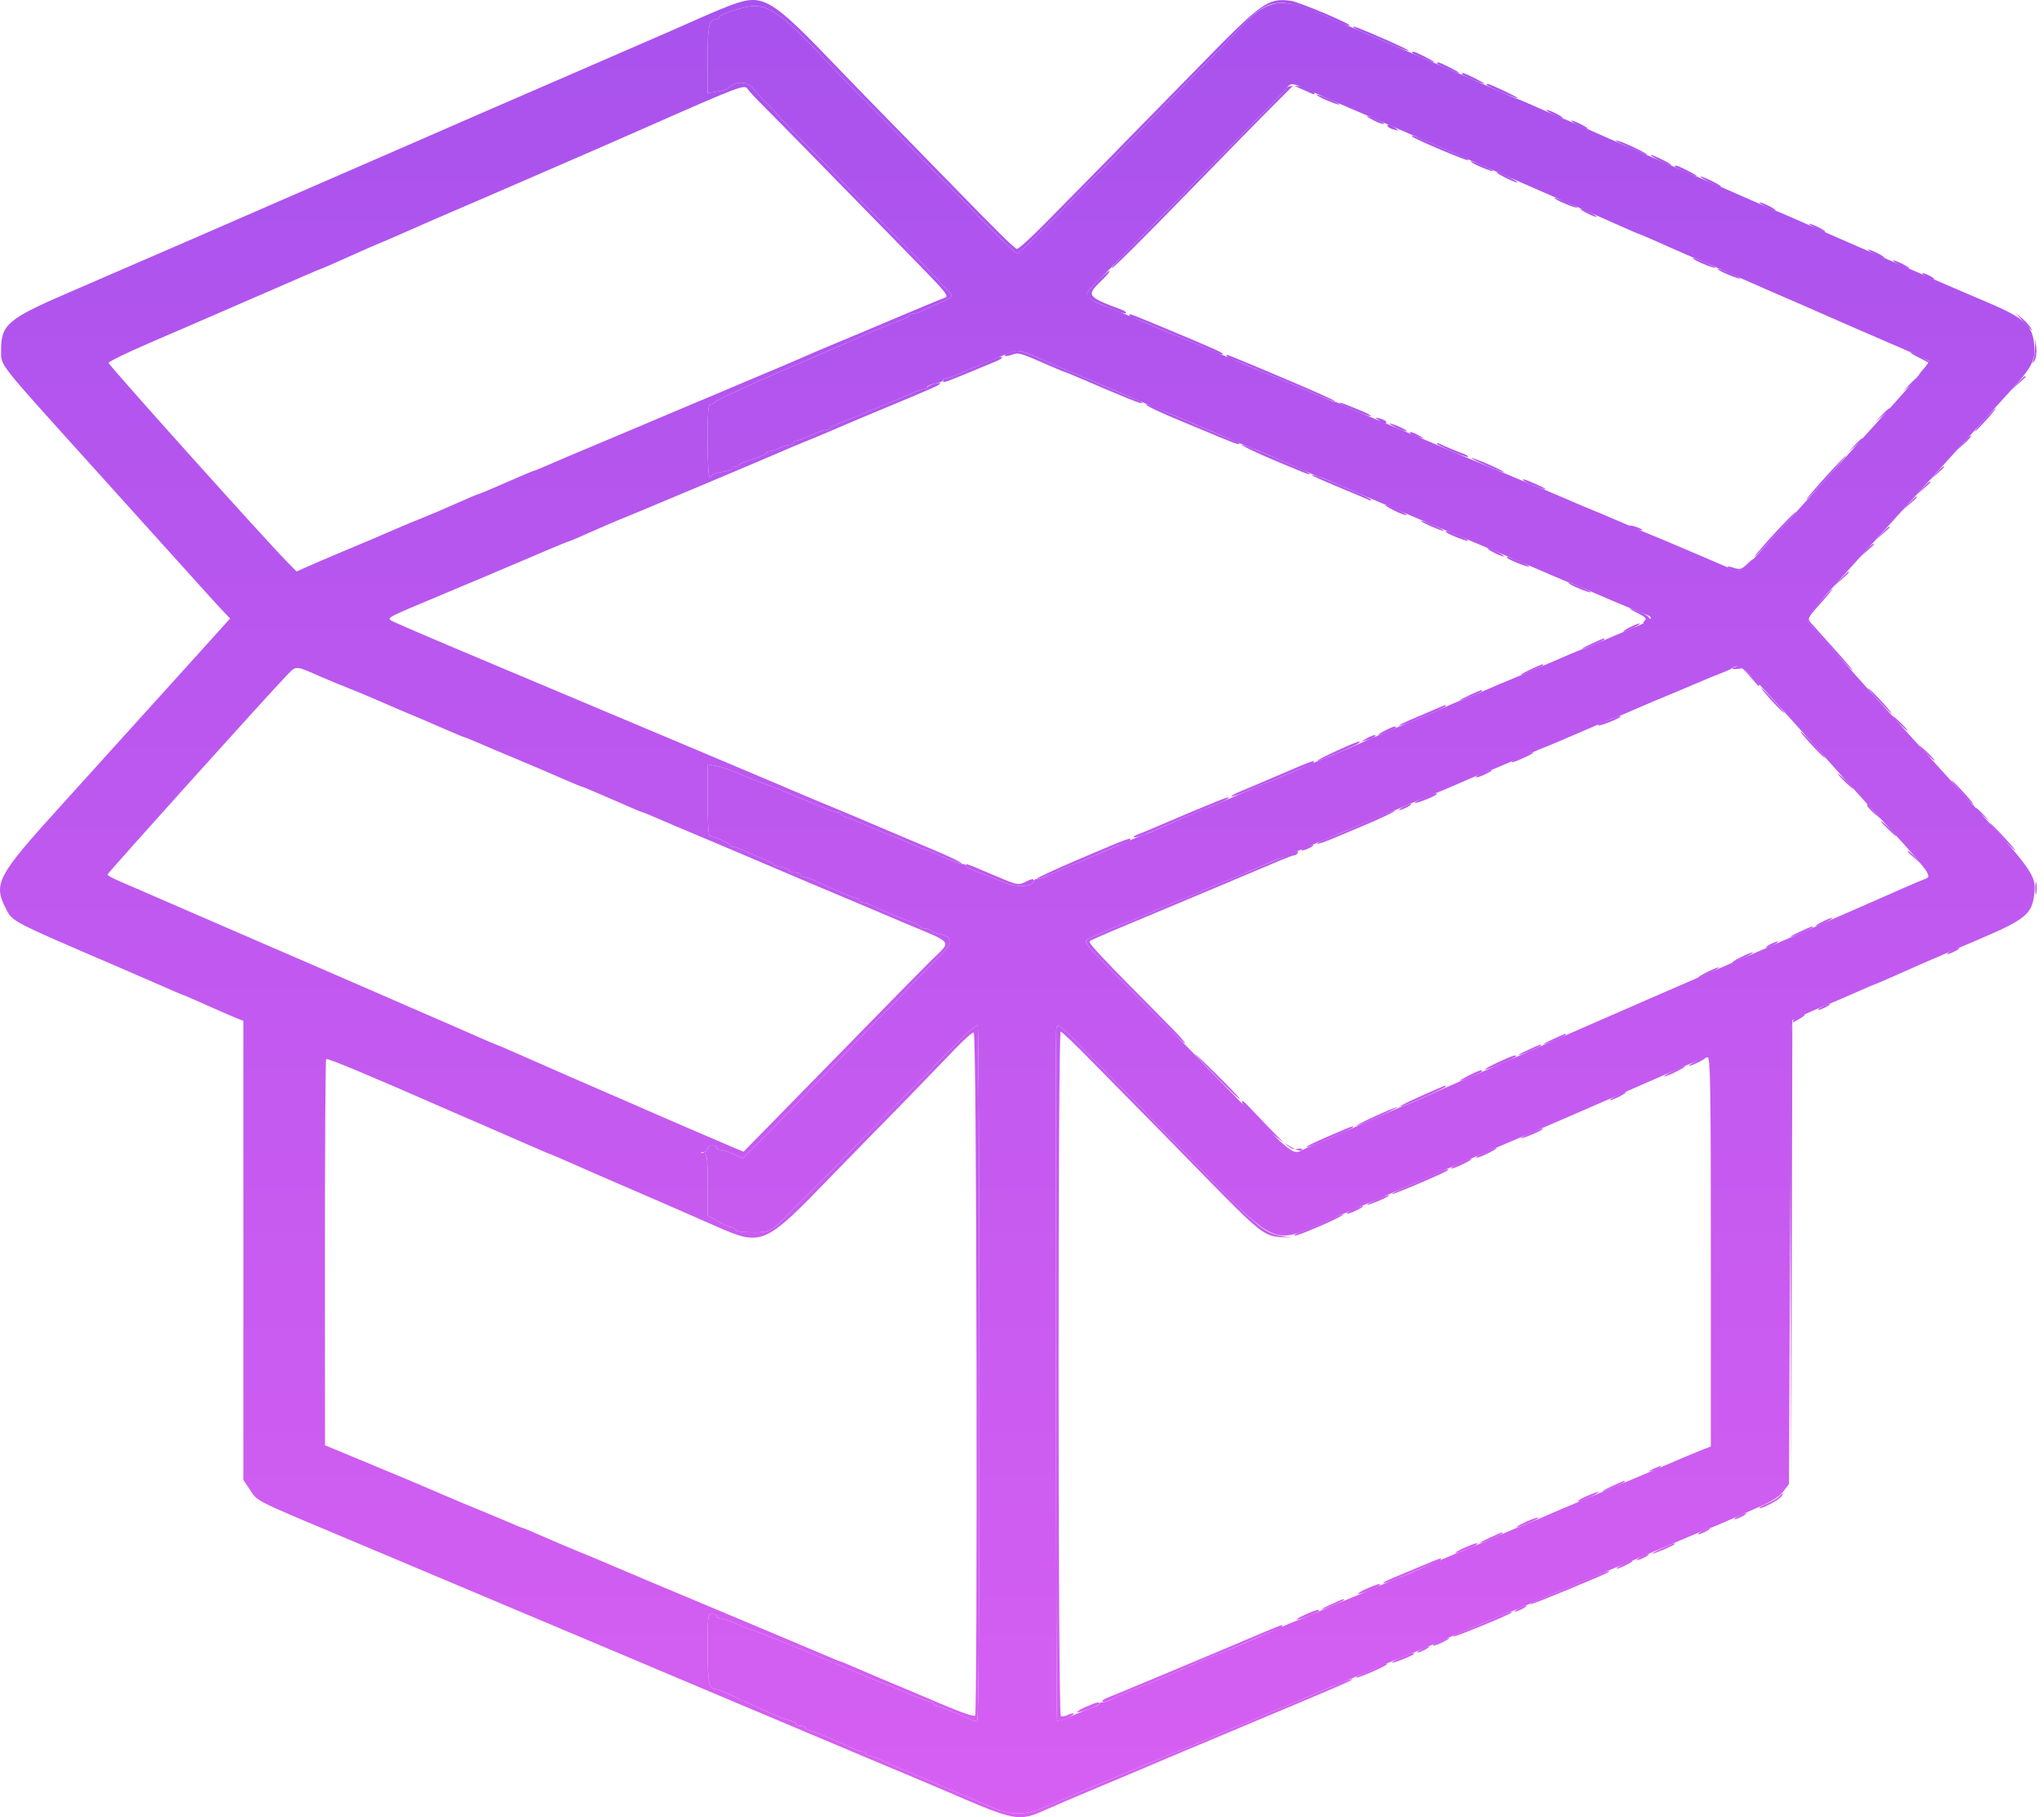 <svg width="54" height="48" viewBox="0 0 54 48" fill="none" xmlns="http://www.w3.org/2000/svg">
<path fill-rule="evenodd" clip-rule="evenodd" d="M33.651 0.104C33.353 0.181 33.135 0.339 32.724 0.775C32.493 1.019 32.076 1.45 31.797 1.733C31.517 2.016 30.857 2.692 30.331 3.236C29.804 3.779 29.238 4.357 29.072 4.519C28.906 4.682 28.666 4.926 28.538 5.062C27.976 5.66 26.924 6.7 26.879 6.7C26.83 6.7 26.197 6.085 25.694 5.55C25.546 5.392 25.263 5.104 25.066 4.91C24.868 4.716 24.575 4.42 24.413 4.252C24.081 3.907 23.042 2.849 22.476 2.281C22.269 2.073 21.973 1.767 21.818 1.6C20.588 0.279 20.241 0.054 19.659 0.198C19.274 0.293 18.994 0.407 18.994 0.469C18.993 0.493 18.964 0.512 18.929 0.512C18.729 0.512 18.694 0.67 18.694 1.565V2.457L18.946 2.418C19.085 2.397 19.213 2.362 19.231 2.34C19.397 2.131 19.76 2.133 19.907 2.345C19.955 2.414 20.113 2.586 20.258 2.726C20.404 2.866 20.564 3.039 20.616 3.109C20.667 3.179 20.976 3.501 21.302 3.825C21.628 4.15 22.043 4.573 22.224 4.767C22.405 4.961 22.701 5.268 22.882 5.45C23.908 6.481 24.561 7.149 24.713 7.324C24.808 7.433 24.947 7.581 25.021 7.653C25.204 7.831 25.197 7.845 24.84 7.996C24.668 8.069 24.456 8.165 24.368 8.209C24.281 8.253 24.167 8.289 24.114 8.289C24.062 8.289 24.019 8.309 24.019 8.334C24.019 8.359 23.918 8.414 23.794 8.457C23.557 8.538 23.029 8.76 22.433 9.028C22.236 9.117 21.616 9.386 21.057 9.625C20.498 9.865 19.919 10.119 19.771 10.189C19.623 10.26 19.367 10.379 19.202 10.453C19.038 10.527 18.894 10.607 18.883 10.631C18.872 10.654 18.825 10.673 18.779 10.673C18.709 10.673 18.694 10.844 18.694 11.638C18.694 12.244 18.716 12.603 18.754 12.603C18.787 12.603 18.814 12.581 18.814 12.553C18.814 12.525 18.935 12.486 19.083 12.464C19.231 12.443 19.352 12.402 19.352 12.373C19.352 12.344 19.392 12.32 19.442 12.32C19.491 12.32 19.532 12.3 19.532 12.277C19.532 12.254 19.693 12.185 19.89 12.126C20.088 12.066 20.25 11.995 20.25 11.97C20.25 11.943 20.287 11.922 20.332 11.922C20.378 11.922 20.492 11.884 20.587 11.837C20.681 11.791 20.805 11.752 20.863 11.752C20.92 11.752 20.968 11.726 20.968 11.695C20.968 11.664 21.001 11.638 21.042 11.638C21.083 11.637 21.252 11.575 21.416 11.498C21.581 11.421 21.762 11.357 21.82 11.356C21.878 11.355 21.925 11.335 21.925 11.312C21.925 11.288 22.053 11.222 22.209 11.164C22.365 11.106 22.641 10.995 22.822 10.918C23.003 10.841 23.205 10.757 23.271 10.731C23.502 10.642 23.871 10.487 24.105 10.382C24.234 10.324 24.376 10.276 24.419 10.276C24.462 10.276 24.497 10.252 24.497 10.222C24.497 10.192 24.591 10.151 24.707 10.13C24.822 10.11 24.916 10.07 24.916 10.043C24.916 10.015 24.951 9.992 24.995 9.992C25.038 9.992 25.179 9.944 25.309 9.886C25.524 9.789 25.833 9.659 26.143 9.535C26.209 9.509 26.389 9.435 26.543 9.371C26.922 9.213 26.894 9.208 27.758 9.595C27.89 9.654 28.125 9.754 28.282 9.819C28.596 9.948 28.938 10.093 29.523 10.345C29.737 10.437 29.999 10.549 30.106 10.593C30.213 10.637 30.388 10.709 30.495 10.754C30.602 10.798 30.851 10.902 31.049 10.986C31.58 11.21 31.861 11.329 32.096 11.427C32.211 11.475 32.487 11.594 32.71 11.69C32.933 11.787 33.127 11.865 33.14 11.865C33.165 11.865 33.852 12.162 34.467 12.438C34.669 12.529 34.851 12.603 34.87 12.603C34.902 12.603 35.23 12.741 36.044 13.096C36.225 13.175 36.427 13.261 36.493 13.287C36.559 13.312 36.788 13.41 37.002 13.503C37.215 13.597 37.646 13.779 37.959 13.91C38.271 14.04 38.635 14.193 38.766 14.25C38.898 14.306 39.262 14.46 39.574 14.59C40.143 14.828 40.354 14.918 41.056 15.222C41.263 15.312 41.443 15.385 41.456 15.385C41.469 15.385 41.691 15.477 41.948 15.589C42.205 15.701 42.497 15.826 42.595 15.866C42.694 15.906 42.909 15.996 43.072 16.066C43.236 16.135 43.436 16.216 43.516 16.245C43.71 16.315 43.623 16.391 43.104 16.604C42.89 16.692 42.518 16.849 42.277 16.954C42.036 17.059 41.828 17.145 41.815 17.145C41.801 17.145 41.622 17.218 41.415 17.307C40.733 17.603 40.324 17.778 40.142 17.852C39.704 18.032 39.515 18.112 39.076 18.303C38.819 18.415 38.596 18.507 38.581 18.507C38.566 18.507 38.298 18.622 37.986 18.763C37.673 18.903 37.406 19.018 37.393 19.018C37.38 19.018 37.158 19.108 36.901 19.219C36.644 19.33 36.379 19.443 36.313 19.47C36.248 19.498 35.956 19.624 35.664 19.752C35.373 19.879 35.125 19.983 35.113 19.983C35.091 19.983 34.797 20.108 33.961 20.473C33.72 20.578 33.512 20.664 33.499 20.664C33.475 20.664 33.191 20.785 32.345 21.154C32.104 21.259 31.896 21.346 31.883 21.346C31.856 21.346 31.233 21.613 30.681 21.861C30.479 21.952 30.298 22.027 30.279 22.027C30.246 22.027 29.988 22.136 29.044 22.546C28.83 22.64 28.602 22.737 28.536 22.763C28.302 22.854 27.697 23.113 27.594 23.166C27.537 23.195 27.45 23.219 27.4 23.219C27.35 23.219 27.309 23.24 27.309 23.267C27.309 23.43 26.853 23.454 26.518 23.309C26.332 23.228 26.104 23.135 26.012 23.102C25.676 22.984 25.514 22.906 25.514 22.864C25.514 22.841 25.473 22.821 25.422 22.821C25.371 22.821 25.128 22.732 24.882 22.623C24.636 22.513 24.415 22.423 24.391 22.423C24.367 22.422 24.186 22.346 23.989 22.254C23.791 22.161 23.609 22.085 23.583 22.085C23.558 22.084 23.342 21.997 23.105 21.891C22.867 21.786 22.572 21.666 22.448 21.625C22.325 21.583 22.224 21.529 22.224 21.504C22.224 21.479 22.182 21.459 22.131 21.459C22.08 21.459 21.918 21.408 21.772 21.346C21.626 21.283 21.378 21.179 21.222 21.114C21.065 21.05 20.857 20.962 20.758 20.92C20.659 20.878 20.43 20.79 20.25 20.724C19.906 20.599 19.868 20.584 19.386 20.381C19.223 20.312 19.001 20.243 18.892 20.226L18.694 20.195V21.139C18.694 21.727 18.716 22.084 18.753 22.084C18.855 22.084 19.292 22.278 19.292 22.324C19.292 22.348 19.326 22.367 19.366 22.367C19.407 22.367 19.575 22.429 19.74 22.505C19.905 22.58 20.128 22.676 20.234 22.717C20.341 22.758 20.429 22.809 20.429 22.829C20.429 22.849 20.523 22.882 20.638 22.903C20.753 22.923 20.848 22.965 20.848 22.994C20.848 23.024 20.915 23.048 20.997 23.048C21.079 23.048 21.147 23.074 21.147 23.105C21.147 23.136 21.188 23.162 21.237 23.162C21.287 23.162 21.455 23.224 21.611 23.299C22.035 23.503 22.578 23.73 22.644 23.73C22.676 23.73 22.702 23.755 22.702 23.786C22.702 23.818 22.743 23.843 22.793 23.843C22.843 23.843 22.93 23.867 22.987 23.897C23.179 23.996 23.867 24.284 24.093 24.359C24.217 24.4 24.318 24.454 24.318 24.479C24.318 24.504 24.37 24.524 24.434 24.524C24.498 24.524 24.566 24.548 24.584 24.577C24.603 24.605 24.696 24.645 24.791 24.665C25.209 24.752 25.209 24.881 24.789 25.293C24.579 25.498 24.286 25.796 24.138 25.954C23.99 26.113 23.638 26.475 23.355 26.76C23.072 27.044 22.735 27.392 22.607 27.532C22.479 27.673 22.306 27.854 22.224 27.935C22.04 28.117 21.565 28.607 20.959 29.241C20.707 29.503 20.303 29.916 20.061 30.157L19.621 30.595L19.382 30.485C19.25 30.425 19.096 30.374 19.038 30.373C18.98 30.372 18.933 30.346 18.933 30.315C18.933 30.283 18.88 30.258 18.814 30.258C18.748 30.258 18.694 30.294 18.694 30.339C18.694 30.383 18.647 30.431 18.589 30.446C18.489 30.47 18.489 30.472 18.589 30.478C18.684 30.484 18.694 30.564 18.694 31.294V32.104L18.966 32.259C19.115 32.345 19.274 32.415 19.32 32.415C19.365 32.415 19.413 32.445 19.426 32.483C19.441 32.526 19.599 32.551 19.864 32.553C20.325 32.557 20.386 32.526 20.816 32.078C20.949 31.94 21.246 31.644 21.476 31.421C21.706 31.198 21.986 30.915 22.098 30.793C22.21 30.67 22.546 30.324 22.846 30.023C23.548 29.318 24.618 28.23 25.07 27.761C25.478 27.338 25.764 27.081 25.828 27.08C25.853 27.079 25.873 31.217 25.873 36.275C25.873 42.45 25.853 45.471 25.813 45.471C25.779 45.471 25.705 45.448 25.648 45.419C25.591 45.391 25.437 45.326 25.305 45.275C25.173 45.224 25.019 45.158 24.962 45.128C24.905 45.098 24.817 45.074 24.767 45.074C24.718 45.074 24.677 45.051 24.677 45.023C24.677 44.995 24.607 44.956 24.522 44.936C24.437 44.916 24.166 44.811 23.92 44.703C23.673 44.595 23.461 44.506 23.448 44.506C23.435 44.506 23.268 44.441 23.078 44.361C22.888 44.281 22.679 44.195 22.613 44.17C22.547 44.144 22.332 44.054 22.134 43.968C21.937 43.883 21.721 43.792 21.655 43.767C21.59 43.742 21.415 43.671 21.267 43.609C20.793 43.41 19.833 43.03 19.803 43.03C19.787 43.03 19.627 42.967 19.447 42.888C19.267 42.81 19.078 42.746 19.027 42.746C18.975 42.746 18.933 42.721 18.933 42.69C18.933 42.659 18.88 42.633 18.814 42.633C18.699 42.633 18.694 42.671 18.694 43.545C18.694 44.46 18.729 44.62 18.926 44.62C18.96 44.62 19.17 44.706 19.394 44.812C20.161 45.175 20.698 45.406 20.863 45.445C20.953 45.466 21.027 45.506 21.027 45.534C21.027 45.562 21.081 45.585 21.147 45.585C21.213 45.585 21.267 45.608 21.267 45.636C21.267 45.663 21.341 45.703 21.431 45.723C21.573 45.755 22.28 46.053 22.597 46.213C22.654 46.242 22.742 46.266 22.791 46.266C22.841 46.266 22.882 46.291 22.882 46.323C22.882 46.354 22.92 46.38 22.967 46.38C23.014 46.38 23.128 46.416 23.221 46.462C23.388 46.542 23.939 46.781 24.408 46.975C24.539 47.03 24.782 47.133 24.946 47.204C25.111 47.275 25.339 47.372 25.454 47.419C25.57 47.466 25.879 47.599 26.143 47.714C26.716 47.965 27.064 47.966 27.638 47.719C27.836 47.634 28.105 47.518 28.237 47.461C28.368 47.403 28.57 47.318 28.685 47.27C28.8 47.223 29.056 47.116 29.254 47.033C29.451 46.95 29.693 46.849 29.792 46.808C30.043 46.704 30.333 46.582 30.736 46.412C30.926 46.332 31.093 46.266 31.106 46.266C31.119 46.266 31.327 46.18 31.568 46.075C32.419 45.703 32.698 45.585 32.722 45.585C32.736 45.585 32.979 45.483 33.262 45.358C33.546 45.233 33.789 45.131 33.802 45.131C33.816 45.131 33.983 45.063 34.173 44.981C34.363 44.899 34.688 44.758 34.894 44.669C35.101 44.58 35.28 44.506 35.293 44.506C35.307 44.506 35.528 44.414 35.786 44.302C36.043 44.19 36.334 44.066 36.433 44.025C36.532 43.985 36.768 43.885 36.958 43.803C37.148 43.722 37.315 43.655 37.328 43.655C37.341 43.655 37.522 43.581 37.73 43.491C37.938 43.4 38.229 43.275 38.378 43.212C38.526 43.15 38.923 42.981 39.26 42.837C39.598 42.694 39.885 42.576 39.899 42.576C39.913 42.576 40.123 42.489 40.365 42.383C40.793 42.195 41.151 42.045 43.343 41.13C43.919 40.889 44.56 40.618 44.768 40.528C44.976 40.437 45.158 40.362 45.173 40.362C45.202 40.362 45.466 40.25 46.369 39.851C46.812 39.656 47.01 39.533 47.117 39.392L47.262 39.199L47.292 33.087C47.308 29.725 47.335 26.962 47.352 26.948C47.384 26.918 48.304 26.511 48.338 26.511C48.349 26.511 48.617 26.396 48.934 26.256C49.251 26.115 49.52 26 49.531 26C49.543 26 49.844 25.87 50.202 25.71C50.559 25.55 51.121 25.305 51.45 25.165C51.779 25.025 52.169 24.859 52.318 24.796C53.498 24.292 53.679 24.145 53.74 23.636C53.803 23.107 53.751 23.037 51.58 20.664C50.471 19.453 47.82 16.503 47.766 16.42C47.701 16.323 47.793 16.201 48.617 15.294C49.125 14.735 50.047 13.716 50.667 13.029C51.287 12.342 51.865 11.703 51.951 11.609C52.038 11.515 52.256 11.273 52.437 11.071C52.618 10.868 52.837 10.626 52.924 10.532C53.7 9.694 53.786 9.54 53.739 9.075C53.691 8.603 53.464 8.395 52.587 8.021C52.357 7.923 51.98 7.762 51.749 7.663C51.519 7.564 50.926 7.309 50.433 7.096C49.94 6.884 49.334 6.622 49.087 6.514C48.84 6.406 48.49 6.253 48.309 6.174C48.128 6.095 47.743 5.926 47.453 5.797C47.163 5.669 46.917 5.564 46.906 5.564C46.895 5.564 46.608 5.44 46.267 5.289C45.926 5.137 45.418 4.916 45.138 4.798C44.858 4.679 44.455 4.506 44.241 4.413C44.027 4.32 43.69 4.174 43.493 4.088C42.573 3.689 42.38 3.605 41.856 3.372C41.548 3.235 41.287 3.123 41.276 3.123C41.265 3.123 40.999 3.008 40.684 2.868C40.369 2.727 40.099 2.612 40.084 2.612C40.069 2.612 39.806 2.501 39.501 2.364C39.196 2.227 38.811 2.058 38.647 1.987C38.482 1.917 38.186 1.79 37.989 1.704C37.791 1.619 37.495 1.491 37.331 1.42C37.166 1.35 36.856 1.216 36.642 1.123C35.831 0.773 35.589 0.669 35.386 0.584C35.271 0.536 34.984 0.41 34.748 0.305C34.306 0.108 33.914 0.036 33.651 0.104ZM34.57 2.38C34.956 2.554 35.511 2.795 36.014 3.007C36.179 3.077 36.475 3.204 36.672 3.291C36.87 3.378 37.126 3.488 37.241 3.536C37.356 3.584 37.666 3.718 37.929 3.834C38.192 3.949 38.556 4.108 38.736 4.187C38.917 4.266 39.267 4.419 39.514 4.527C40.199 4.828 40.651 5.025 40.98 5.167C41.582 5.426 42.011 5.614 42.647 5.898C43.005 6.058 43.308 6.189 43.321 6.189C43.335 6.189 43.567 6.288 43.838 6.41C44.109 6.532 44.465 6.689 44.63 6.758C45.16 6.983 45.576 7.163 46.065 7.381C46.329 7.498 46.679 7.651 46.843 7.722C47.163 7.859 47.588 8.044 48.309 8.361C48.992 8.661 49.408 8.842 50.194 9.18C50.589 9.35 50.935 9.511 50.964 9.537C50.993 9.564 50.53 10.12 49.916 10.797C49.312 11.463 48.59 12.263 48.312 12.575C48.034 12.887 47.746 13.207 47.673 13.284C47.6 13.363 47.199 13.803 46.783 14.264C45.943 15.193 46.013 15.152 45.593 14.966C45.425 14.892 45.194 14.792 45.078 14.744C44.963 14.696 44.681 14.576 44.45 14.477C44.039 14.3 43.73 14.171 43.493 14.077C43.427 14.051 43.171 13.943 42.925 13.835C42.505 13.653 42.32 13.575 41.833 13.375C41.726 13.331 41.428 13.203 41.17 13.091C40.913 12.979 40.691 12.887 40.678 12.887C40.665 12.887 40.485 12.814 40.279 12.725C40.072 12.636 39.607 12.441 39.245 12.293C38.883 12.145 38.412 11.947 38.198 11.854C37.984 11.76 37.755 11.662 37.69 11.636C37.535 11.574 36.936 11.323 36.553 11.159C36.388 11.089 36.132 10.984 35.984 10.925C35.836 10.867 35.627 10.774 35.519 10.718C35.411 10.662 35.298 10.617 35.269 10.617C35.239 10.617 35.018 10.53 34.777 10.425C33.931 10.056 33.647 9.935 33.624 9.935C33.611 9.935 33.389 9.844 33.132 9.731C32.874 9.619 32.577 9.492 32.469 9.448C31.981 9.247 31.861 9.196 31.481 9.032C31.258 8.936 31.065 8.857 31.052 8.857C31.038 8.857 30.817 8.765 30.559 8.653C30.069 8.439 29.793 8.323 29.493 8.205C28.544 7.83 28.559 7.856 29.029 7.395C29.218 7.21 29.491 6.933 29.634 6.779C29.777 6.626 30.141 6.257 30.442 5.959C30.742 5.662 31.12 5.279 31.28 5.108C31.441 4.937 31.764 4.605 31.998 4.37C33.126 3.238 33.928 2.416 33.998 2.321C34.101 2.182 34.137 2.186 34.57 2.38ZM47.094 18.751C48.688 20.529 49.018 20.896 49.326 21.232C50.99 23.045 51.065 23.142 50.869 23.213C50.794 23.24 50.557 23.34 50.343 23.434C50.129 23.528 49.752 23.693 49.506 23.802C49.259 23.91 48.909 24.063 48.728 24.142C48.547 24.221 48.197 24.374 47.95 24.483C47.703 24.591 47.367 24.738 47.202 24.808C47.038 24.879 46.742 25.007 46.544 25.093C45.027 25.753 44.547 25.962 44.39 26.028C44.17 26.121 43.582 26.377 42.984 26.64C42.737 26.748 42.401 26.895 42.236 26.965C42.072 27.035 41.722 27.189 41.459 27.306C41.195 27.423 40.845 27.576 40.681 27.647C40.516 27.717 40.166 27.87 39.903 27.987C39.473 28.178 39.139 28.323 38.497 28.597C38.382 28.646 38.042 28.797 37.742 28.933C37.441 29.068 37.182 29.179 37.165 29.179C37.148 29.179 36.869 29.297 36.545 29.441C36.22 29.585 35.766 29.786 35.536 29.888C35.305 29.99 34.982 30.129 34.818 30.196C34.653 30.263 34.472 30.343 34.415 30.373C34.151 30.512 34.161 30.52 32.514 28.844C32.136 28.459 31.813 28.123 31.797 28.099C31.769 28.058 30.993 27.272 29.786 26.061C28.556 24.828 28.589 24.872 28.82 24.765C29.055 24.655 29.77 24.354 29.795 24.354C29.808 24.354 29.988 24.281 30.195 24.192C30.401 24.102 30.726 23.962 30.916 23.879C31.106 23.797 31.273 23.73 31.286 23.73C31.3 23.73 31.543 23.628 31.826 23.503C32.11 23.378 32.353 23.276 32.367 23.276C32.38 23.276 32.547 23.208 32.737 23.126C32.927 23.044 33.252 22.903 33.458 22.814C33.665 22.724 33.844 22.651 33.858 22.651C33.871 22.651 34.066 22.572 34.29 22.476C34.514 22.38 34.779 22.268 34.878 22.227C34.976 22.186 35.205 22.089 35.386 22.012C35.567 21.934 36.011 21.749 36.373 21.6C36.735 21.452 37.228 21.244 37.469 21.139C37.711 21.034 37.918 20.948 37.931 20.948C37.944 20.948 38.111 20.881 38.301 20.798C38.491 20.716 38.816 20.576 39.022 20.486C39.229 20.397 39.41 20.324 39.425 20.324C39.44 20.324 39.688 20.22 39.977 20.093C40.265 19.966 40.555 19.841 40.621 19.815C40.942 19.688 41.297 19.538 42.253 19.124C42.459 19.034 42.639 18.961 42.652 18.961C42.666 18.961 42.887 18.869 43.145 18.757C43.59 18.563 43.806 18.472 44.211 18.307C44.309 18.267 44.592 18.147 44.839 18.041C45.086 17.934 45.382 17.813 45.497 17.771C45.612 17.729 45.732 17.673 45.763 17.646C45.934 17.503 46.093 17.635 47.094 18.751ZM28.576 27.657C28.883 27.976 29.352 28.454 29.617 28.722C29.883 28.989 30.22 29.335 30.365 29.491C30.511 29.648 30.71 29.853 30.809 29.948C30.908 30.043 31.15 30.287 31.348 30.491C33.755 32.968 33.593 32.889 34.997 32.274C35.26 32.159 35.557 32.031 35.655 31.99C36.102 31.805 36.575 31.602 37.6 31.151C37.847 31.042 38.183 30.896 38.348 30.825C38.512 30.755 38.808 30.627 39.006 30.542C39.203 30.456 39.493 30.332 39.649 30.265C39.805 30.199 40.061 30.09 40.217 30.023C40.373 29.957 40.663 29.832 40.86 29.747C41.058 29.662 41.354 29.534 41.519 29.463C41.683 29.393 42.02 29.246 42.266 29.138C42.826 28.892 43.352 28.662 43.702 28.51C43.85 28.446 44.21 28.289 44.501 28.162C44.792 28.035 45.068 27.93 45.114 27.93C45.185 27.93 45.198 28.702 45.198 33.069V38.208L45.033 38.271C44.842 38.345 44.488 38.493 43.942 38.728C43.728 38.82 43.472 38.929 43.373 38.97C43.275 39.011 43.072 39.096 42.925 39.159C42.776 39.221 42.373 39.391 42.027 39.536C41.191 39.886 41.226 39.871 40.691 40.103C40.433 40.214 40.212 40.306 40.201 40.306C40.19 40.306 39.984 40.392 39.743 40.497C38.897 40.866 38.613 40.987 38.59 40.987C38.577 40.987 38.369 41.073 38.128 41.178C37.282 41.547 36.998 41.668 36.974 41.668C36.961 41.668 36.74 41.76 36.482 41.872C36.225 41.984 35.927 42.112 35.82 42.156C35.713 42.2 35.538 42.272 35.431 42.316C35.324 42.359 35.026 42.487 34.768 42.599C34.511 42.712 34.289 42.803 34.275 42.803C34.261 42.803 34.054 42.889 33.816 42.994C32.778 43.451 32.163 43.712 32.123 43.712C32.107 43.712 31.899 43.798 31.661 43.905C30.883 44.252 30.291 44.506 30.259 44.506C30.225 44.506 29.495 44.82 29.329 44.907C29.272 44.936 29.185 44.961 29.135 44.961C29.085 44.961 29.044 44.981 29.044 45.006C29.044 45.031 28.943 45.084 28.82 45.125C28.697 45.166 28.453 45.264 28.279 45.343C28.106 45.422 27.948 45.471 27.928 45.453C27.902 45.428 27.879 28.267 27.904 27.235C27.91 26.994 27.976 27.036 28.576 27.657Z" fill="url(#paint0_linear)"/>
<path fill-rule="evenodd" clip-rule="evenodd" d="M19.382 0.11C19.218 0.168 18.854 0.317 18.574 0.441C18.295 0.566 17.904 0.738 17.707 0.824C17.509 0.909 16.406 1.389 15.254 1.889C14.102 2.389 12.985 2.874 12.771 2.966C12.557 3.059 12.207 3.211 11.993 3.305C11.779 3.399 11.456 3.54 11.275 3.618C11.094 3.697 10.637 3.896 10.258 4.061C9.88 4.227 8.924 4.642 8.134 4.985C7.344 5.327 6.51 5.691 6.28 5.792C6.049 5.893 5.551 6.11 5.173 6.274C4.378 6.618 4.058 6.757 2.989 7.22C2.561 7.406 2.023 7.639 1.792 7.738C0.206 8.422 0.025 8.578 0.029 9.252C0.032 9.675 -0.105 9.5 2.421 12.3C3.655 13.668 4.918 15.068 5.227 15.412C5.537 15.756 5.855 16.105 5.935 16.187L6.08 16.337L4.985 17.55C3.656 19.022 3.236 19.486 1.553 21.345C-0.073 23.14 -0.18 23.343 0.152 23.995C0.333 24.35 0.266 24.315 3.198 25.574C3.511 25.709 4.004 25.923 4.294 26.051C4.584 26.179 4.831 26.284 4.843 26.284C4.855 26.284 5.156 26.415 5.512 26.574C5.868 26.733 6.221 26.886 6.295 26.913L6.429 26.963V39.091L6.609 39.36C6.815 39.669 6.658 39.592 9.51 40.788C10.53 41.216 11.511 41.629 11.69 41.706C11.868 41.783 12.958 42.242 14.113 42.727C15.267 43.212 16.319 43.654 16.45 43.711C16.651 43.797 17.424 44.123 18.604 44.621C18.736 44.676 19.086 44.824 19.382 44.949C19.678 45.074 20.54 45.437 21.297 45.755C22.053 46.074 22.78 46.38 22.912 46.436C23.044 46.492 23.488 46.678 23.899 46.85C24.31 47.022 24.795 47.227 24.976 47.305C26.832 48.109 26.904 48.123 27.608 47.812C28.074 47.607 28.352 47.488 29.104 47.174C29.417 47.044 29.78 46.891 29.912 46.834C30.353 46.645 31.215 46.282 33.083 45.499C35.507 44.483 35.749 44.378 35.725 44.354C35.701 44.332 35.264 44.508 34.203 44.968C33.997 45.057 33.816 45.131 33.802 45.131C33.789 45.131 33.546 45.233 33.262 45.358C32.979 45.483 32.736 45.585 32.722 45.585C32.698 45.585 32.419 45.703 31.568 46.075C31.327 46.18 31.119 46.266 31.106 46.266C31.093 46.266 30.926 46.332 30.736 46.412C30.546 46.493 30.303 46.595 30.196 46.639C30.089 46.684 29.914 46.757 29.807 46.801C29.7 46.846 29.451 46.95 29.254 47.033C29.056 47.116 28.8 47.223 28.685 47.27C28.57 47.318 28.368 47.403 28.237 47.461C28.105 47.518 27.836 47.634 27.638 47.719C27.064 47.966 26.716 47.965 26.143 47.714C25.879 47.599 25.57 47.466 25.454 47.419C25.339 47.372 25.111 47.275 24.946 47.204C24.782 47.133 24.539 47.03 24.408 46.975C23.939 46.781 23.388 46.542 23.221 46.462C23.128 46.416 23.014 46.38 22.967 46.38C22.92 46.38 22.882 46.354 22.882 46.323C22.882 46.291 22.841 46.266 22.791 46.266C22.742 46.266 22.654 46.242 22.597 46.213C22.28 46.053 21.573 45.755 21.431 45.723C21.341 45.703 21.267 45.663 21.267 45.636C21.267 45.608 21.213 45.585 21.147 45.585C21.081 45.585 21.027 45.562 21.027 45.534C21.027 45.506 20.953 45.466 20.863 45.445C20.698 45.406 20.161 45.175 19.394 44.812C19.17 44.706 18.96 44.62 18.926 44.62C18.729 44.62 18.694 44.46 18.694 43.545C18.694 42.671 18.699 42.633 18.814 42.633C18.88 42.633 18.933 42.659 18.933 42.69C18.933 42.721 18.975 42.746 19.027 42.746C19.078 42.746 19.267 42.81 19.447 42.888C19.627 42.967 19.787 43.03 19.803 43.03C19.833 43.03 20.793 43.41 21.267 43.609C21.415 43.671 21.59 43.742 21.655 43.767C21.721 43.792 21.937 43.883 22.134 43.968C22.332 44.054 22.547 44.144 22.613 44.17C22.679 44.195 22.888 44.281 23.078 44.361C23.268 44.441 23.435 44.506 23.448 44.506C23.461 44.506 23.673 44.595 23.92 44.703C24.166 44.811 24.437 44.916 24.522 44.936C24.607 44.956 24.677 44.995 24.677 45.023C24.677 45.051 24.718 45.074 24.767 45.074C24.817 45.074 24.905 45.098 24.962 45.128C25.019 45.158 25.173 45.224 25.305 45.275C25.437 45.326 25.591 45.391 25.648 45.419C25.705 45.448 25.779 45.471 25.813 45.471C25.853 45.471 25.873 42.45 25.873 36.275C25.873 31.217 25.853 27.079 25.828 27.08C25.764 27.081 25.478 27.338 25.07 27.761C24.618 28.23 23.548 29.318 22.846 30.023C22.546 30.324 22.21 30.67 22.098 30.793C21.986 30.915 21.706 31.198 21.476 31.421C21.246 31.644 20.949 31.94 20.816 32.078C20.386 32.526 20.325 32.557 19.864 32.553C19.599 32.551 19.441 32.526 19.426 32.483C19.413 32.445 19.365 32.415 19.32 32.415C19.274 32.415 19.115 32.345 18.966 32.259L18.694 32.104L18.694 31.298C18.694 30.579 18.683 30.491 18.589 30.467C18.49 30.442 18.49 30.441 18.589 30.435C18.647 30.431 18.694 30.39 18.694 30.343C18.694 30.296 18.747 30.258 18.814 30.258C18.88 30.258 18.933 30.283 18.933 30.315C18.933 30.346 18.98 30.372 19.038 30.373C19.096 30.374 19.25 30.425 19.382 30.485L19.621 30.595L20.061 30.157C20.303 29.916 20.707 29.503 20.959 29.241C21.565 28.607 22.04 28.117 22.224 27.935C22.306 27.854 22.479 27.673 22.607 27.532C22.735 27.392 23.072 27.044 23.355 26.76C23.638 26.475 23.99 26.113 24.138 25.954C24.286 25.796 24.579 25.498 24.789 25.293C25.209 24.881 25.209 24.752 24.791 24.665C24.696 24.645 24.603 24.605 24.584 24.577C24.566 24.548 24.498 24.524 24.434 24.524C24.37 24.524 24.318 24.504 24.318 24.479C24.318 24.454 24.217 24.4 24.093 24.359C23.867 24.284 23.179 23.996 22.987 23.897C22.93 23.867 22.843 23.843 22.793 23.843C22.743 23.843 22.702 23.818 22.702 23.786C22.702 23.755 22.676 23.73 22.644 23.73C22.578 23.73 22.035 23.503 21.611 23.299C21.455 23.224 21.287 23.162 21.237 23.162C21.188 23.162 21.147 23.136 21.147 23.105C21.147 23.074 21.079 23.048 20.997 23.048C20.915 23.048 20.848 23.024 20.848 22.994C20.848 22.965 20.753 22.923 20.638 22.903C20.523 22.882 20.429 22.849 20.429 22.829C20.429 22.809 20.341 22.758 20.234 22.717C20.128 22.676 19.905 22.58 19.74 22.505C19.575 22.429 19.407 22.367 19.366 22.367C19.326 22.367 19.292 22.348 19.292 22.324C19.292 22.278 18.855 22.084 18.753 22.084C18.716 22.084 18.694 21.727 18.694 21.139V20.195L18.892 20.226C19.001 20.243 19.223 20.312 19.386 20.381C19.866 20.583 19.906 20.599 20.245 20.722C20.423 20.787 20.692 20.892 20.843 20.955C20.994 21.018 21.198 21.104 21.297 21.145C21.395 21.186 21.602 21.274 21.757 21.34C21.911 21.405 22.08 21.459 22.131 21.459C22.182 21.459 22.224 21.479 22.224 21.504C22.224 21.529 22.325 21.583 22.448 21.625C22.572 21.666 22.867 21.786 23.105 21.891C23.342 21.997 23.558 22.084 23.583 22.085C23.609 22.085 23.791 22.161 23.989 22.254C24.186 22.346 24.367 22.422 24.391 22.423C24.415 22.423 24.64 22.515 24.89 22.626C25.14 22.737 25.372 22.819 25.407 22.808C25.442 22.797 25.083 22.625 24.61 22.426C23.681 22.035 23.127 21.801 22.702 21.617C22.554 21.553 22.231 21.418 21.985 21.317C21.738 21.217 21.415 21.082 21.267 21.018C21.119 20.954 20.502 20.693 19.897 20.438C18.804 19.977 18.289 19.76 17.946 19.615C17.167 19.285 14.053 17.975 12.412 17.287C11.31 16.824 10.372 16.42 10.329 16.388C10.229 16.314 10.239 16.309 11.649 15.719C12.25 15.467 12.822 15.227 12.921 15.185C14.51 14.507 14.988 14.306 15.013 14.306C15.029 14.306 15.329 14.179 15.678 14.023C16.028 13.867 16.323 13.739 16.334 13.739C16.357 13.739 19.978 12.218 20.549 11.969C20.762 11.875 21.093 11.736 21.284 11.66C21.474 11.584 21.81 11.443 22.031 11.347C22.252 11.251 22.77 11.032 23.181 10.861C24.609 10.267 24.767 10.198 24.826 10.145C24.864 10.111 24.82 10.106 24.707 10.131C24.608 10.153 24.518 10.194 24.507 10.223C24.496 10.252 24.454 10.276 24.414 10.276C24.373 10.276 24.234 10.324 24.105 10.382C23.871 10.487 23.502 10.642 23.271 10.731C23.205 10.757 23.003 10.841 22.822 10.918C22.641 10.995 22.365 11.106 22.209 11.164C22.053 11.222 21.925 11.288 21.925 11.312C21.925 11.335 21.878 11.355 21.82 11.356C21.762 11.357 21.581 11.421 21.416 11.498C21.252 11.575 21.083 11.637 21.042 11.638C21.001 11.638 20.968 11.664 20.968 11.695C20.968 11.726 20.92 11.752 20.863 11.752C20.805 11.752 20.681 11.791 20.587 11.837C20.492 11.884 20.378 11.922 20.332 11.922C20.287 11.922 20.25 11.943 20.25 11.97C20.25 11.995 20.088 12.066 19.89 12.126C19.693 12.185 19.532 12.254 19.532 12.277C19.532 12.3 19.491 12.32 19.442 12.32C19.392 12.32 19.352 12.344 19.352 12.373C19.352 12.402 19.231 12.443 19.083 12.464C18.935 12.486 18.814 12.525 18.814 12.553C18.814 12.581 18.787 12.603 18.754 12.603C18.716 12.603 18.694 12.244 18.694 11.638C18.694 10.844 18.709 10.673 18.779 10.673C18.825 10.673 18.872 10.654 18.883 10.631C18.894 10.607 19.038 10.527 19.202 10.453C19.367 10.379 19.623 10.26 19.771 10.189C19.919 10.119 20.498 9.865 21.057 9.625C21.616 9.386 22.236 9.117 22.433 9.028C23.029 8.76 23.557 8.538 23.794 8.457C23.918 8.414 24.019 8.359 24.019 8.334C24.019 8.309 24.062 8.289 24.114 8.289C24.167 8.289 24.281 8.253 24.368 8.209C24.456 8.165 24.668 8.069 24.84 7.996C25.197 7.845 25.204 7.831 25.021 7.653C24.947 7.581 24.808 7.433 24.713 7.324C24.561 7.149 23.908 6.481 22.882 5.45C22.701 5.268 22.405 4.961 22.224 4.767C22.043 4.573 21.628 4.15 21.302 3.825C20.976 3.501 20.667 3.179 20.616 3.109C20.564 3.039 20.404 2.866 20.258 2.726C20.113 2.586 19.955 2.414 19.907 2.345C19.76 2.133 19.397 2.131 19.231 2.34C19.213 2.362 19.085 2.397 18.946 2.418L18.694 2.457V1.565C18.694 0.67 18.729 0.512 18.929 0.512C18.964 0.512 18.993 0.493 18.994 0.469C18.994 0.407 19.274 0.293 19.659 0.198C20.241 0.054 20.588 0.279 21.818 1.6C21.973 1.767 22.269 2.073 22.476 2.281C23.042 2.849 24.081 3.907 24.413 4.252C24.575 4.42 24.868 4.716 25.066 4.91C25.263 5.104 25.546 5.392 25.694 5.55C26.197 6.085 26.83 6.7 26.879 6.7C26.924 6.7 27.976 5.66 28.538 5.062C28.666 4.926 28.906 4.682 29.072 4.519C29.238 4.357 29.804 3.779 30.331 3.236C30.857 2.692 31.517 2.016 31.797 1.733C32.076 1.45 32.492 1.021 32.721 0.779C33.571 -0.119 33.807 -0.135 35.41 0.602C35.506 0.646 35.614 0.681 35.65 0.679C35.79 0.672 34.325 0.05 34.099 0.021C33.498 -0.058 33.334 0.06 31.703 1.733C31.277 2.17 30.739 2.719 30.507 2.953C30.275 3.187 29.925 3.544 29.729 3.746C29.534 3.948 29.145 4.344 28.865 4.627C28.585 4.909 28.036 5.467 27.645 5.866C27.254 6.265 26.903 6.584 26.865 6.575C26.796 6.558 26.304 6.072 25.036 4.768C24.657 4.379 24.146 3.855 23.899 3.605C23.532 3.234 22.373 2.043 22.134 1.793C20.391 -0.031 20.17 -0.166 19.382 0.11ZM35.745 0.712C35.745 0.729 35.859 0.79 35.999 0.847C36.139 0.905 36.466 1.045 36.725 1.159C36.985 1.273 37.208 1.357 37.22 1.345C37.233 1.334 36.993 1.215 36.688 1.081C35.917 0.743 35.745 0.676 35.745 0.712ZM37.301 1.389C37.301 1.418 37.834 1.649 37.892 1.645C37.939 1.642 37.406 1.37 37.345 1.366C37.321 1.365 37.301 1.375 37.301 1.389ZM37.959 1.673C37.959 1.702 38.492 1.933 38.55 1.929C38.597 1.925 38.064 1.653 38.004 1.65C37.979 1.648 37.959 1.659 37.959 1.673ZM38.617 1.957C38.617 1.986 39.15 2.216 39.208 2.212C39.255 2.209 38.722 1.937 38.662 1.934C38.637 1.932 38.617 1.943 38.617 1.957ZM33.998 2.321C33.928 2.416 33.126 3.238 31.998 4.37C31.764 4.605 31.441 4.937 31.28 5.108C31.12 5.279 30.743 5.662 30.443 5.959C29.718 6.678 29.349 7.065 29.37 7.085C29.391 7.105 30.142 6.358 31.386 5.082C32.337 4.105 33.369 3.053 33.745 2.679L34.167 2.256L34.403 2.359C34.532 2.415 34.658 2.471 34.683 2.483C34.708 2.496 34.728 2.492 34.728 2.475C34.728 2.325 34.095 2.191 33.998 2.321ZM39.275 2.241C39.275 2.28 40.065 2.619 40.094 2.592C40.115 2.572 39.362 2.215 39.298 2.215C39.285 2.215 39.275 2.227 39.275 2.241ZM19.753 2.353C19.779 2.397 19.976 2.608 20.19 2.821C20.404 3.034 20.916 3.553 21.327 3.974C22.22 4.889 21.921 4.583 23.606 6.304C25.162 7.892 25.098 7.815 24.906 7.885C24.829 7.913 24.268 8.146 23.66 8.404C23.051 8.662 22.351 8.956 22.104 9.057C21.857 9.159 21.454 9.33 21.207 9.439C20.96 9.548 20.556 9.72 20.309 9.822C20.063 9.924 19.699 10.077 19.502 10.162C19.304 10.248 18.941 10.401 18.694 10.503C18.447 10.605 18.084 10.758 17.886 10.844C17.689 10.929 17.325 11.082 17.079 11.184C16.832 11.286 16.468 11.44 16.271 11.525C16.073 11.61 15.71 11.763 15.463 11.865C15.216 11.967 14.817 12.137 14.576 12.242C14.335 12.347 14.128 12.433 14.114 12.433C14.101 12.433 13.935 12.5 13.745 12.583C13.555 12.665 13.23 12.805 13.024 12.895C12.817 12.984 12.636 13.057 12.622 13.057C12.608 13.057 12.332 13.175 12.01 13.318C11.688 13.462 11.304 13.625 11.156 13.682C11.008 13.739 10.671 13.878 10.408 13.993C9.867 14.228 9.91 14.21 9.062 14.565C8.716 14.71 8.299 14.889 8.134 14.962L7.835 15.096L7.546 14.8C6.932 14.173 2.869 9.644 2.869 9.587C2.869 9.554 3.327 9.329 3.886 9.087C4.446 8.846 5.038 8.589 5.203 8.518C5.555 8.364 5.969 8.185 6.908 7.778C7.286 7.615 7.793 7.394 8.034 7.289C8.275 7.183 8.481 7.097 8.492 7.097C8.503 7.097 8.854 6.944 9.271 6.756C9.688 6.569 10.037 6.416 10.047 6.416C10.057 6.416 10.317 6.304 10.625 6.167C10.933 6.03 11.32 5.861 11.485 5.79C11.649 5.72 11.959 5.587 12.173 5.494C12.387 5.401 12.817 5.215 13.13 5.081C13.443 4.947 13.9 4.749 14.147 4.64C14.394 4.532 14.73 4.386 14.895 4.315C15.253 4.162 16.359 3.678 17.049 3.374C19.572 2.261 19.676 2.222 19.753 2.353ZM34.863 2.56C35.03 2.652 35.386 2.787 35.386 2.758C35.386 2.729 34.855 2.498 34.795 2.501C34.775 2.501 34.805 2.528 34.863 2.56ZM41.01 3.01C41.125 3.07 41.246 3.119 41.279 3.119C41.312 3.119 41.245 3.07 41.13 3.01C41.014 2.95 40.893 2.901 40.861 2.901C40.828 2.901 40.895 2.95 41.01 3.01ZM36.304 3.187C36.431 3.25 36.548 3.289 36.565 3.273C36.594 3.245 36.191 3.064 36.112 3.069C36.091 3.07 36.178 3.123 36.304 3.187ZM41.668 3.294C41.783 3.353 41.904 3.402 41.937 3.402C41.97 3.402 41.903 3.353 41.788 3.294C41.673 3.234 41.551 3.185 41.519 3.185C41.486 3.185 41.553 3.234 41.668 3.294ZM36.668 3.344C36.686 3.371 36.761 3.408 36.836 3.426C36.967 3.457 36.968 3.455 36.855 3.376C36.727 3.285 36.617 3.266 36.668 3.344ZM37.317 3.612C37.389 3.68 38.757 4.258 38.785 4.232C38.8 4.217 38.749 4.181 38.67 4.152C38.591 4.123 38.264 3.982 37.942 3.838C37.381 3.588 37.238 3.537 37.317 3.612ZM42.685 3.713C42.685 3.742 43.46 4.089 43.514 4.086C43.563 4.083 43.138 3.869 42.88 3.767C42.773 3.724 42.685 3.7 42.685 3.713ZM43.822 4.23C43.97 4.305 44.118 4.367 44.151 4.367C44.184 4.367 44.09 4.305 43.942 4.23C43.794 4.155 43.645 4.093 43.612 4.093C43.58 4.093 43.674 4.155 43.822 4.23ZM38.931 4.32C39.098 4.412 39.454 4.547 39.454 4.517C39.454 4.489 38.924 4.258 38.864 4.26C38.843 4.261 38.874 4.288 38.931 4.32ZM44.241 4.398C44.241 4.427 44.774 4.657 44.832 4.653C44.879 4.65 44.346 4.378 44.286 4.375C44.261 4.373 44.241 4.384 44.241 4.398ZM39.754 4.684C39.902 4.76 40.05 4.821 40.083 4.821C40.116 4.821 40.021 4.76 39.873 4.684C39.725 4.609 39.577 4.548 39.544 4.548C39.511 4.548 39.605 4.609 39.754 4.684ZM45.138 4.798C45.286 4.873 45.434 4.935 45.467 4.935C45.5 4.935 45.406 4.873 45.258 4.798C45.11 4.723 44.962 4.661 44.929 4.661C44.896 4.661 44.99 4.723 45.138 4.798ZM41.145 5.285C41.312 5.377 41.668 5.512 41.668 5.483C41.668 5.453 41.138 5.223 41.077 5.225C41.057 5.226 41.087 5.253 41.145 5.285ZM46.634 5.451C46.749 5.511 46.87 5.559 46.903 5.559C46.936 5.559 46.869 5.511 46.754 5.451C46.638 5.391 46.517 5.342 46.484 5.342C46.451 5.342 46.519 5.391 46.634 5.451ZM41.907 5.621C42.023 5.681 42.144 5.73 42.177 5.73C42.209 5.73 42.142 5.681 42.027 5.621C41.912 5.561 41.791 5.512 41.758 5.512C41.725 5.512 41.792 5.561 41.907 5.621ZM47.95 6.018C48.065 6.078 48.186 6.127 48.219 6.127C48.252 6.127 48.185 6.078 48.07 6.018C47.955 5.959 47.833 5.91 47.801 5.91C47.768 5.91 47.835 5.959 47.95 6.018ZM49.506 6.7C49.621 6.76 49.742 6.808 49.775 6.808C49.808 6.808 49.74 6.76 49.625 6.7C49.51 6.64 49.389 6.591 49.356 6.591C49.323 6.591 49.391 6.64 49.506 6.7ZM44.795 6.875C44.961 6.967 45.318 7.101 45.318 7.072C45.318 7.043 44.787 6.812 44.727 6.815C44.706 6.816 44.737 6.843 44.795 6.875ZM50.164 6.983C50.279 7.043 50.4 7.092 50.433 7.092C50.466 7.092 50.398 7.043 50.283 6.983C50.168 6.924 50.047 6.875 50.014 6.875C49.981 6.875 50.049 6.924 50.164 6.983ZM45.453 7.159C45.619 7.251 45.976 7.385 45.976 7.356C45.976 7.327 45.445 7.096 45.385 7.099C45.364 7.1 45.395 7.127 45.453 7.159ZM28.97 7.447C28.613 7.81 28.615 7.842 29 8.003C29.172 8.075 29.402 8.172 29.51 8.219C29.618 8.266 29.723 8.289 29.743 8.27C29.763 8.251 29.715 8.211 29.636 8.182C28.716 7.839 28.692 7.806 29.087 7.425C29.242 7.276 29.343 7.155 29.311 7.156C29.28 7.157 29.126 7.288 28.97 7.447ZM50.882 7.296C50.964 7.34 51.058 7.377 51.091 7.377C51.124 7.377 51.084 7.34 51.001 7.296C50.919 7.251 50.825 7.214 50.792 7.214C50.759 7.214 50.799 7.251 50.882 7.296ZM29.852 8.346C29.872 8.377 29.913 8.403 29.942 8.403C29.971 8.403 30.227 8.505 30.51 8.63C30.794 8.755 31.037 8.857 31.051 8.857C31.074 8.857 31.622 9.089 32.083 9.295C32.191 9.343 32.292 9.371 32.307 9.356C32.337 9.328 32.065 9.205 30.755 8.66C29.793 8.26 29.797 8.261 29.852 8.346ZM53.424 8.46C53.708 8.774 53.712 8.778 53.647 8.658C53.613 8.596 53.508 8.481 53.415 8.403L53.245 8.261L53.424 8.46ZM53.764 9.178C53.758 9.309 53.738 9.462 53.719 9.519C53.687 9.617 53.689 9.617 53.752 9.523C53.79 9.468 53.81 9.315 53.797 9.182L53.774 8.942L53.764 9.178ZM26.657 9.316C26.579 9.346 26.528 9.383 26.544 9.399C26.561 9.415 26.646 9.402 26.733 9.371C26.908 9.307 26.947 9.318 27.628 9.616C27.885 9.729 28.107 9.822 28.12 9.822C28.133 9.822 28.285 9.883 28.459 9.958C29.733 10.507 30.142 10.672 30.168 10.648C30.184 10.632 30.133 10.596 30.055 10.568C29.976 10.539 29.737 10.44 29.523 10.347C29.005 10.121 28.626 9.96 28.282 9.819C28.125 9.754 27.89 9.654 27.758 9.595C26.958 9.237 26.902 9.223 26.657 9.316ZM50.672 9.434C50.804 9.499 50.923 9.562 50.937 9.574C50.951 9.585 50.897 9.665 50.817 9.751L50.672 9.907L50.837 9.769C50.927 9.694 51.001 9.611 51.001 9.586C51.001 9.538 50.563 9.309 50.48 9.313C50.454 9.315 50.541 9.369 50.672 9.434ZM32.42 9.417C32.443 9.452 32.485 9.481 32.514 9.481C32.543 9.481 32.799 9.583 33.083 9.708C33.366 9.833 33.609 9.935 33.623 9.935C33.647 9.935 33.926 10.054 34.782 10.427C35.025 10.533 35.248 10.613 35.277 10.604C35.306 10.595 34.694 10.319 33.917 9.992C32.278 9.301 32.366 9.335 32.42 9.417ZM26.202 9.504C26.104 9.547 25.915 9.626 25.784 9.681C25.652 9.735 25.438 9.828 25.309 9.886C25.179 9.944 25.038 9.992 24.995 9.992C24.951 9.992 24.916 10.018 24.916 10.049C24.916 10.129 24.84 10.156 26.277 9.56C26.384 9.516 26.472 9.467 26.472 9.452C26.472 9.407 26.393 9.422 26.202 9.504ZM53.301 10.12L53.125 10.304L53.32 10.138C53.427 10.046 53.514 9.963 53.514 9.953C53.514 9.909 53.465 9.948 53.301 10.12ZM50.429 10.177L50.254 10.361L50.448 10.194C50.555 10.103 50.642 10.02 50.642 10.01C50.642 9.966 50.593 10.005 50.429 10.177ZM35.386 10.642C35.386 10.685 36.177 11.02 36.209 10.991C36.224 10.976 36.139 10.924 36.021 10.875C35.902 10.827 35.711 10.748 35.596 10.701C35.48 10.654 35.386 10.627 35.386 10.642ZM30.54 10.834C30.721 10.919 31.017 11.049 31.198 11.121C31.379 11.194 31.635 11.3 31.767 11.356C32.525 11.678 32.715 11.751 32.741 11.726C32.757 11.711 32.705 11.675 32.626 11.646C32.546 11.617 32.347 11.537 32.183 11.467C31.796 11.301 31.477 11.166 31.108 11.012C30.944 10.943 30.703 10.839 30.574 10.78C30.444 10.721 30.309 10.675 30.274 10.677C30.239 10.678 30.359 10.749 30.54 10.834ZM49.711 10.971L49.535 11.156L49.73 10.989C49.837 10.897 49.924 10.814 49.924 10.805C49.924 10.761 49.875 10.799 49.711 10.971ZM52.4 11.111C52.239 11.289 52.139 11.417 52.178 11.395C52.261 11.346 52.76 10.787 52.719 10.787C52.704 10.787 52.56 10.933 52.4 11.111ZM36.43 11.102C36.558 11.193 36.668 11.212 36.617 11.134C36.599 11.107 36.523 11.07 36.449 11.052C36.318 11.021 36.318 11.022 36.43 11.102ZM36.903 11.304C37.029 11.368 37.146 11.406 37.163 11.39C37.192 11.363 36.789 11.181 36.71 11.187C36.689 11.188 36.776 11.241 36.903 11.304ZM37.274 11.462C37.305 11.489 37.398 11.529 37.48 11.549L37.63 11.586L37.48 11.501C37.313 11.405 37.182 11.381 37.274 11.462ZM51.873 11.69L51.698 11.894L51.9 11.711C52.011 11.611 52.09 11.519 52.075 11.507C52.06 11.495 51.969 11.578 51.873 11.69ZM48.993 11.766L48.818 11.951L49.012 11.784C49.119 11.692 49.206 11.609 49.206 11.599C49.206 11.555 49.157 11.594 48.993 11.766ZM37.959 11.718C37.959 11.764 38.749 12.099 38.783 12.068C38.8 12.052 38.736 12.011 38.641 11.977C38.486 11.921 38.119 11.767 38.004 11.71C37.979 11.698 37.959 11.702 37.959 11.718ZM33.113 11.913C33.405 12.05 33.806 12.221 34.414 12.469C34.72 12.594 34.641 12.507 34.324 12.37C34.168 12.303 33.873 12.175 33.669 12.087C32.87 11.74 32.494 11.623 33.113 11.913ZM48.221 12.608C47.935 12.923 47.71 13.189 47.721 13.2C47.732 13.21 47.978 12.953 48.268 12.627C48.557 12.302 48.782 12.036 48.768 12.036C48.753 12.036 48.507 12.293 48.221 12.608ZM39.268 12.298C39.511 12.405 39.72 12.484 39.732 12.473C39.758 12.447 38.943 12.09 38.874 12.097C38.848 12.1 39.025 12.19 39.268 12.298ZM51.147 12.504L50.971 12.689L51.166 12.522C51.273 12.43 51.36 12.347 51.36 12.337C51.36 12.293 51.311 12.332 51.147 12.504ZM34.668 12.56C34.685 12.575 34.927 12.684 35.207 12.801C35.486 12.918 35.809 13.054 35.925 13.102C36.04 13.151 36.154 13.2 36.179 13.212C36.204 13.225 36.224 13.221 36.224 13.204C36.224 13.188 36.096 13.119 35.94 13.051C35.783 12.984 35.494 12.859 35.296 12.774C34.937 12.619 34.612 12.508 34.668 12.56ZM40.265 12.708C40.337 12.769 40.831 12.952 40.831 12.918C40.831 12.891 40.303 12.66 40.242 12.66C40.224 12.66 40.234 12.682 40.265 12.708ZM50.788 12.901L50.612 13.086L50.807 12.919C50.914 12.827 51.001 12.744 51.001 12.735C51.001 12.691 50.952 12.729 50.788 12.901ZM50.429 13.299L50.254 13.483L50.448 13.317C50.555 13.225 50.642 13.142 50.642 13.132C50.642 13.088 50.593 13.127 50.429 13.299ZM36.843 13.49C37.002 13.569 37.146 13.62 37.163 13.605C37.194 13.575 36.686 13.339 36.601 13.344C36.574 13.345 36.683 13.411 36.843 13.49ZM47.226 13.725C46.885 14.071 46.322 14.704 46.355 14.704C46.372 14.704 46.631 14.435 46.93 14.108C47.477 13.509 47.618 13.327 47.226 13.725ZM37.54 13.764C37.54 13.793 38.071 14.024 38.131 14.021C38.185 14.018 37.989 13.915 37.749 13.82C37.634 13.774 37.54 13.749 37.54 13.764ZM43.044 13.885C43.044 13.923 43.355 14.03 43.385 14.002C43.398 13.989 43.327 13.952 43.227 13.919C43.126 13.885 43.044 13.87 43.044 13.885ZM49.711 14.094L49.535 14.278L49.73 14.111C49.837 14.02 49.924 13.937 49.924 13.927C49.924 13.883 49.875 13.921 49.711 14.094ZM38.198 14.048C38.198 14.088 38.752 14.311 38.781 14.283C38.795 14.27 38.679 14.206 38.525 14.141C38.226 14.015 38.198 14.008 38.198 14.048ZM49.292 14.547L49.117 14.732L49.311 14.565C49.418 14.474 49.506 14.391 49.506 14.381C49.506 14.337 49.456 14.376 49.292 14.547ZM39.454 14.59C39.57 14.65 39.691 14.699 39.724 14.699C39.757 14.699 39.689 14.65 39.574 14.59C39.459 14.53 39.338 14.482 39.305 14.482C39.272 14.482 39.339 14.53 39.454 14.59ZM39.813 14.729C39.813 14.769 40.367 14.992 40.396 14.965C40.41 14.951 40.295 14.887 40.14 14.822C39.841 14.697 39.813 14.689 39.813 14.729ZM46.145 14.91C46.001 15.046 45.97 15.053 45.788 14.993C45.679 14.957 45.616 14.952 45.648 14.982C45.803 15.126 46.007 15.108 46.182 14.934C46.396 14.722 46.364 14.702 46.145 14.91ZM48.605 15.314L48.399 15.527L48.623 15.331C48.832 15.149 48.875 15.101 48.829 15.101C48.819 15.101 48.718 15.197 48.605 15.314ZM41.504 15.447C41.671 15.538 42.027 15.673 42.027 15.644C42.027 15.615 41.496 15.384 41.436 15.387C41.416 15.387 41.446 15.415 41.504 15.447ZM48.045 15.926C47.855 16.13 47.713 16.331 47.73 16.372C47.766 16.46 48.899 17.712 48.944 17.712C48.96 17.712 48.738 17.451 48.45 17.131C48.162 16.811 47.888 16.505 47.84 16.45C47.741 16.337 47.752 16.319 48.18 15.844C48.323 15.685 48.429 15.555 48.415 15.555C48.401 15.555 48.235 15.722 48.045 15.926ZM43.27 16.198C43.471 16.298 43.51 16.34 43.452 16.394C43.405 16.439 43.402 16.463 43.444 16.463C43.679 16.463 43.634 16.295 43.369 16.184C43.002 16.03 42.947 16.038 43.27 16.198ZM43.044 16.577C42.929 16.637 42.862 16.686 42.895 16.686C42.928 16.686 43.049 16.637 43.164 16.577C43.279 16.517 43.346 16.468 43.313 16.468C43.28 16.468 43.159 16.517 43.044 16.577ZM42.057 16.999C41.892 17.074 41.775 17.138 41.795 17.14C41.85 17.147 42.386 16.917 42.386 16.887C42.386 16.849 42.383 16.85 42.057 16.999ZM40.442 17.68C40.277 17.756 40.159 17.819 40.18 17.821C40.235 17.828 40.771 17.598 40.771 17.568C40.771 17.53 40.768 17.531 40.442 17.68ZM8.493 17.883C8.723 17.983 9.033 18.111 9.181 18.167C9.329 18.223 9.666 18.363 9.929 18.478C10.192 18.593 10.489 18.721 10.587 18.762C10.908 18.894 11.356 19.085 11.803 19.281C12.044 19.386 12.252 19.472 12.265 19.472C12.278 19.472 12.431 19.534 12.605 19.609C12.778 19.684 13.176 19.853 13.489 19.983C14.057 20.22 14.268 20.31 14.971 20.615C15.178 20.704 15.357 20.778 15.37 20.778C15.384 20.778 15.592 20.864 15.833 20.969C16.679 21.338 16.963 21.459 16.986 21.459C16.999 21.459 17.207 21.545 17.448 21.65C17.689 21.755 18.088 21.925 18.335 22.027C18.582 22.129 18.918 22.27 19.083 22.341C19.247 22.412 19.786 22.641 20.279 22.85C20.773 23.059 21.285 23.277 21.416 23.333C21.548 23.39 21.911 23.543 22.224 23.673C22.537 23.803 22.9 23.957 23.032 24.014C23.163 24.07 23.513 24.219 23.809 24.344C25.252 24.951 25.154 24.82 24.585 25.386C24.386 25.583 23.674 26.307 23.003 26.994C22.331 27.681 21.301 28.733 20.713 29.332L19.645 30.422L19.394 30.318C19.256 30.26 18.82 30.074 18.425 29.903C18.03 29.733 17.572 29.535 17.408 29.464C17.243 29.393 16.907 29.246 16.66 29.137C16.413 29.028 16.103 28.894 15.972 28.839C15.84 28.783 15.531 28.649 15.284 28.54C15.037 28.431 14.687 28.278 14.506 28.199C14.325 28.121 13.94 27.951 13.65 27.823C13.36 27.695 13.114 27.59 13.103 27.59C13.092 27.59 12.832 27.478 12.524 27.342C12.215 27.206 11.545 26.913 11.033 26.693C10.522 26.472 9.862 26.185 9.568 26.055C9.273 25.925 8.776 25.709 8.463 25.575C8.151 25.442 7.397 25.116 6.788 24.851C6.179 24.587 5.412 24.254 5.083 24.112C4.754 23.97 4.256 23.753 3.976 23.631C3.696 23.509 3.326 23.348 3.153 23.275C2.981 23.202 2.839 23.124 2.839 23.102C2.839 23.063 7.127 18.3 7.574 17.842C7.836 17.573 7.78 17.571 8.493 17.883ZM45.773 17.645C45.756 17.671 45.822 17.681 45.919 17.667C46.016 17.654 46.095 17.633 46.095 17.621C46.095 17.578 45.803 17.6 45.773 17.645ZM46.245 17.882C46.344 17.992 46.431 18.092 46.44 18.105C46.448 18.118 46.467 18.116 46.483 18.101C46.499 18.086 46.412 17.986 46.289 17.879L46.066 17.684L46.245 17.882ZM49.594 18.465C49.787 18.675 49.957 18.848 49.971 18.848C50.01 18.848 49.533 18.32 49.38 18.195C49.304 18.132 49.4 18.254 49.594 18.465ZM46.741 18.436C46.872 18.584 47.042 18.757 47.118 18.819C47.194 18.882 47.098 18.76 46.905 18.55C46.504 18.114 46.38 18.027 46.741 18.436ZM38.826 18.361C38.662 18.437 38.544 18.5 38.564 18.503C38.619 18.509 39.155 18.279 39.155 18.249C39.155 18.211 39.152 18.212 38.826 18.361ZM37.929 18.729C37.797 18.786 37.521 18.904 37.314 18.991C37.108 19.077 36.949 19.157 36.961 19.169C36.994 19.2 38.198 18.693 38.198 18.648C38.198 18.611 38.201 18.61 37.929 18.729ZM42.655 18.959C42.59 18.985 42.458 19.036 42.363 19.071C42.268 19.106 42.203 19.147 42.219 19.162C42.25 19.192 42.805 18.973 42.805 18.93C42.805 18.899 42.806 18.899 42.655 18.959ZM50.164 19.103C50.276 19.212 50.38 19.302 50.397 19.302C50.413 19.302 50.335 19.212 50.224 19.103C50.112 18.994 50.007 18.904 49.991 18.904C49.974 18.904 50.052 18.994 50.164 19.103ZM36.583 19.302C36.468 19.362 36.39 19.412 36.411 19.413C36.473 19.417 36.882 19.246 36.882 19.216C36.882 19.166 36.796 19.191 36.583 19.302ZM47.822 19.631C47.998 19.825 48.173 20.001 48.211 20.023C48.248 20.045 48.135 19.904 47.959 19.71C47.783 19.517 47.608 19.34 47.57 19.319C47.532 19.297 47.646 19.438 47.822 19.631ZM36.104 19.505L35.954 19.59L36.104 19.553C36.186 19.533 36.279 19.493 36.31 19.466C36.402 19.385 36.271 19.41 36.104 19.505ZM35.296 19.84C35 19.977 34.779 20.09 34.805 20.092C34.865 20.098 35.815 19.695 35.892 19.632C36.013 19.532 35.817 19.601 35.296 19.84ZM50.882 19.898C50.993 20.007 51.098 20.096 51.115 20.096C51.131 20.096 51.053 20.007 50.942 19.898C50.83 19.789 50.725 19.699 50.709 19.699C50.692 19.699 50.77 19.789 50.882 19.898ZM40.187 19.987C40.047 20.049 39.933 20.111 39.933 20.125C39.933 20.156 40.074 20.105 40.349 19.975C40.64 19.836 40.502 19.846 40.187 19.987ZM33.861 20.441C33.433 20.625 32.952 20.829 32.793 20.894C32.633 20.959 32.515 21.025 32.53 21.039C32.545 21.053 32.763 20.975 33.015 20.864C33.266 20.754 33.484 20.664 33.498 20.664C33.513 20.664 33.756 20.562 34.04 20.437C34.324 20.312 34.579 20.21 34.608 20.21C34.637 20.21 34.678 20.185 34.698 20.153C34.758 20.061 34.677 20.089 33.861 20.441ZM39.163 20.416C39.053 20.462 38.976 20.513 38.993 20.529C39.01 20.546 39.128 20.507 39.254 20.444C39.52 20.311 39.461 20.293 39.163 20.416ZM48.728 20.636C48.84 20.745 48.944 20.834 48.961 20.834C48.977 20.834 48.899 20.745 48.788 20.636C48.676 20.527 48.571 20.437 48.555 20.437C48.538 20.437 48.616 20.527 48.728 20.636ZM51.772 20.883C51.906 21.034 52.062 21.194 52.12 21.238C52.178 21.281 52.081 21.157 51.904 20.962C51.727 20.767 51.57 20.607 51.555 20.607C51.541 20.607 51.638 20.731 51.772 20.883ZM37.609 21.071C37.467 21.133 37.361 21.195 37.376 21.209C37.405 21.237 37.959 21.014 37.959 20.974C37.959 20.931 37.881 20.952 37.609 21.071ZM31.497 21.436C31.02 21.637 30.549 21.838 30.449 21.882C30.35 21.927 30.192 21.99 30.097 22.025C30.003 22.059 29.938 22.099 29.954 22.114C29.987 22.145 30.278 22.039 30.809 21.802C31.28 21.593 31.632 21.444 32.036 21.286C32.359 21.159 32.538 21.057 32.422 21.066C32.39 21.068 31.974 21.235 31.497 21.436ZM37.061 21.317C36.979 21.362 36.939 21.398 36.972 21.398C37.005 21.398 37.099 21.362 37.181 21.317C37.263 21.273 37.304 21.236 37.271 21.236C37.238 21.236 37.144 21.273 37.061 21.317ZM49.326 21.269C49.326 21.299 49.414 21.399 49.521 21.491L49.715 21.658L49.535 21.459C49.437 21.35 49.349 21.25 49.341 21.237C49.333 21.224 49.326 21.238 49.326 21.269ZM52.198 21.363C52.198 21.373 52.285 21.456 52.392 21.548L52.587 21.715L52.411 21.53C52.247 21.358 52.198 21.319 52.198 21.363ZM36.283 21.63C35.501 21.968 35.256 22.071 35.006 22.169C34.879 22.219 34.788 22.272 34.803 22.287C34.819 22.302 35.03 22.229 35.273 22.124C35.516 22.02 35.836 21.886 35.984 21.825C36.405 21.654 36.918 21.409 36.852 21.41C36.819 21.411 36.563 21.51 36.283 21.63ZM49.865 21.885C49.976 21.994 50.081 22.084 50.097 22.084C50.114 22.084 50.036 21.994 49.924 21.885C49.813 21.775 49.708 21.686 49.691 21.686C49.675 21.686 49.753 21.775 49.865 21.885ZM52.856 22.084C53.027 22.271 53.198 22.442 53.236 22.464C53.274 22.486 53.147 22.333 52.953 22.123C52.76 21.914 52.589 21.743 52.574 21.743C52.558 21.743 52.685 21.896 52.856 22.084ZM28.579 22.663C27.913 22.947 27.381 23.192 27.398 23.208C27.415 23.224 27.49 23.21 27.564 23.176C27.729 23.1 28.373 22.827 28.536 22.763C28.602 22.737 28.892 22.612 29.18 22.485C29.469 22.358 29.73 22.254 29.76 22.254C29.79 22.254 29.832 22.228 29.852 22.197C29.915 22.101 29.828 22.132 28.579 22.663ZM34.495 22.372C34.416 22.402 34.367 22.441 34.385 22.458C34.403 22.475 34.495 22.45 34.588 22.402C34.776 22.306 34.719 22.287 34.495 22.372ZM34.04 22.568C33.941 22.613 33.686 22.723 33.472 22.812C33.258 22.903 32.927 23.044 32.737 23.126C32.547 23.208 32.38 23.276 32.367 23.276C32.353 23.276 32.11 23.378 31.826 23.503C31.543 23.628 31.3 23.73 31.286 23.73C31.272 23.73 31.092 23.803 30.886 23.892C30.679 23.982 30.355 24.122 30.164 24.204C29.974 24.287 29.808 24.354 29.795 24.354C29.77 24.354 29.054 24.655 28.82 24.765C28.589 24.872 28.565 24.84 29.786 26.059C30.052 26.326 30.498 26.778 30.777 27.064C31.055 27.351 31.294 27.574 31.308 27.561C31.322 27.548 31.175 27.378 30.982 27.183C29.047 25.231 28.739 24.905 28.789 24.862C28.814 24.84 29.05 24.732 29.314 24.622C31.01 23.913 33.551 22.845 33.817 22.73C33.991 22.656 34.158 22.594 34.188 22.594C34.218 22.594 34.259 22.569 34.279 22.538C34.328 22.462 34.257 22.471 34.04 22.568ZM50.403 22.498C50.403 22.508 50.491 22.591 50.597 22.683L50.792 22.85L50.616 22.665C50.452 22.493 50.403 22.455 50.403 22.498ZM25.514 22.864C25.514 22.906 25.676 22.984 26.012 23.102C26.104 23.135 26.332 23.228 26.518 23.309C26.853 23.454 27.309 23.43 27.309 23.267C27.309 23.2 27.269 23.206 27.068 23.305C26.9 23.387 26.868 23.38 26.228 23.106C25.513 22.8 25.514 22.8 25.514 22.864ZM53.771 23.474C53.771 23.63 53.783 23.687 53.796 23.601C53.81 23.515 53.81 23.387 53.796 23.317C53.781 23.248 53.77 23.318 53.771 23.474ZM48.13 24.354C48.014 24.414 47.947 24.463 47.98 24.463C48.013 24.463 48.134 24.414 48.249 24.354C48.364 24.294 48.432 24.245 48.399 24.245C48.366 24.245 48.245 24.294 48.13 24.354ZM47.561 24.606C47.397 24.681 47.279 24.745 47.299 24.747C47.354 24.753 47.89 24.523 47.89 24.493C47.89 24.456 47.887 24.457 47.561 24.606ZM46.754 24.95C46.671 24.995 46.631 25.031 46.664 25.031C46.697 25.031 46.791 24.995 46.873 24.95C46.956 24.906 46.996 24.869 46.963 24.869C46.93 24.869 46.836 24.906 46.754 24.95ZM51.54 25.12C51.458 25.165 51.417 25.202 51.45 25.202C51.483 25.202 51.577 25.165 51.66 25.12C51.742 25.076 51.782 25.039 51.749 25.039C51.716 25.039 51.622 25.076 51.54 25.12ZM45.976 25.291C45.828 25.366 45.733 25.428 45.766 25.428C45.799 25.428 45.947 25.366 46.095 25.291C46.243 25.216 46.338 25.154 46.305 25.154C46.272 25.154 46.124 25.216 45.976 25.291ZM45.078 25.688C44.93 25.763 44.836 25.825 44.869 25.825C44.902 25.825 45.05 25.763 45.198 25.688C45.346 25.613 45.44 25.551 45.407 25.551C45.374 25.551 45.227 25.613 45.078 25.688ZM48.13 26.596C48.047 26.641 48.007 26.677 48.04 26.677C48.073 26.677 48.167 26.641 48.249 26.596C48.331 26.552 48.372 26.515 48.339 26.515C48.306 26.515 48.212 26.552 48.13 26.596ZM47.485 26.865C47.282 26.958 47.288 26.743 47.306 33.124L47.322 39.085L47.352 27.02L47.546 26.908C47.753 26.789 47.713 26.761 47.485 26.865ZM27.904 27.235C27.879 28.264 27.902 45.428 27.928 45.453C27.947 45.471 28.06 45.442 28.18 45.389C28.299 45.335 28.383 45.279 28.366 45.263C28.35 45.248 28.28 45.264 28.211 45.299C28.141 45.334 28.058 45.348 28.026 45.329C27.949 45.284 27.945 27.249 28.022 27.249C28.052 27.249 28.42 27.6 28.84 28.03C29.261 28.459 29.808 29.015 30.057 29.265C30.306 29.515 31.096 30.32 31.811 31.053C33.251 32.529 33.397 32.647 33.815 32.675L34.1 32.693L33.861 32.648C33.371 32.554 33.262 32.46 31.348 30.491C31.15 30.287 30.908 30.043 30.809 29.948C30.71 29.853 30.511 29.648 30.365 29.491C30.22 29.335 29.883 28.989 29.617 28.722C29.352 28.454 28.883 27.976 28.576 27.657C27.976 27.036 27.91 26.994 27.904 27.235ZM25.799 36.277C25.807 41.221 25.791 45.288 25.763 45.315C25.718 45.357 25.299 45.201 24.288 44.764C24.123 44.694 23.787 44.552 23.54 44.45C23.293 44.348 22.894 44.178 22.653 44.073C22.412 43.968 22.204 43.882 22.191 43.882C22.178 43.882 22.025 43.82 21.852 43.745C21.678 43.669 21.28 43.501 20.968 43.371C20.655 43.24 20.291 43.087 20.16 43.031C20.028 42.974 19.449 42.731 18.873 42.491C17.683 41.994 16.361 41.437 15.896 41.237C15.722 41.162 15.426 41.039 15.237 40.964C15.049 40.888 14.658 40.722 14.368 40.594C14.078 40.467 13.83 40.362 13.816 40.362C13.803 40.362 13.636 40.295 13.446 40.212C13.256 40.13 12.898 39.98 12.651 39.879C12.405 39.779 12.081 39.644 11.933 39.58C11.109 39.225 10.662 39.036 9.676 38.628L8.586 38.177L8.584 33.092C8.584 30.294 8.598 27.992 8.616 27.974C8.649 27.943 9.768 28.41 11.873 29.334C12.12 29.442 12.578 29.641 12.891 29.775C13.203 29.909 13.696 30.124 13.986 30.252C14.276 30.38 14.522 30.485 14.534 30.485C14.545 30.485 14.82 30.603 15.143 30.746C15.467 30.89 15.988 31.118 16.301 31.252C16.613 31.386 17.071 31.584 17.318 31.692C17.565 31.801 17.888 31.942 18.036 32.005C18.184 32.069 18.565 32.236 18.882 32.376C20.14 32.93 20.177 32.914 21.98 31.049C22.356 30.661 22.854 30.151 23.087 29.915C23.6 29.397 24.673 28.293 25.245 27.695C25.476 27.454 25.691 27.264 25.724 27.272C25.763 27.282 25.789 30.343 25.799 36.277ZM41.04 27.444C40.875 27.519 40.758 27.583 40.778 27.585C40.833 27.592 41.369 27.362 41.369 27.332C41.369 27.294 41.366 27.295 41.04 27.444ZM40.382 27.728C40.217 27.803 40.099 27.867 40.12 27.869C40.175 27.876 40.711 27.646 40.711 27.615C40.711 27.578 40.708 27.579 40.382 27.728ZM31.62 27.902C32.031 28.357 32.754 29.074 32.752 29.025C32.751 29.001 32.439 28.674 32.057 28.299C31.676 27.925 31.479 27.746 31.62 27.902ZM39.586 28.055C39.379 28.15 39.22 28.238 39.234 28.251C39.262 28.278 40.053 27.939 40.053 27.9C40.053 27.852 39.967 27.881 39.586 28.055ZM44.779 28.044C44.664 28.104 44.597 28.153 44.63 28.153C44.663 28.153 44.784 28.104 44.899 28.044C45.014 27.984 45.081 27.935 45.048 27.935C45.016 27.935 44.894 27.984 44.779 28.044ZM44.181 28.299C44.033 28.375 43.939 28.436 43.971 28.436C44.005 28.436 44.153 28.375 44.301 28.299C44.449 28.224 44.543 28.163 44.51 28.163C44.477 28.163 44.329 28.224 44.181 28.299ZM38.796 28.413C38.648 28.488 38.544 28.551 38.564 28.552C38.622 28.556 39.155 28.326 39.155 28.297C39.155 28.247 39.064 28.277 38.796 28.413ZM37.614 28.919C37.097 29.145 36.824 29.294 37.093 29.202C37.35 29.114 38.198 28.729 38.198 28.699C38.198 28.66 38.252 28.639 37.614 28.919ZM42.685 28.952C42.57 29.012 42.503 29.061 42.536 29.061C42.569 29.061 42.69 29.012 42.805 28.952C42.92 28.892 42.987 28.843 42.954 28.843C42.922 28.843 42.8 28.892 42.685 28.952ZM32.813 29.098C32.813 29.385 34.276 30.56 34.398 30.372C34.421 30.338 34.369 30.329 34.266 30.348C34.094 30.381 34.03 30.324 32.918 29.154C32.861 29.094 32.813 29.069 32.813 29.098ZM36.313 29.491C36.017 29.627 35.802 29.739 35.835 29.739C35.868 29.739 36.137 29.628 36.433 29.492C36.729 29.356 36.945 29.244 36.912 29.244C36.879 29.244 36.61 29.355 36.313 29.491ZM35.101 30.012C34.762 30.156 34.497 30.285 34.512 30.298C34.526 30.312 34.681 30.261 34.857 30.184C35.033 30.108 35.305 29.991 35.461 29.923C35.617 29.856 35.745 29.789 35.745 29.774C35.745 29.735 35.77 29.726 35.101 30.012ZM40.457 29.912C40.334 29.967 40.212 30.031 40.187 30.056C40.138 30.104 40.528 29.958 40.695 29.865C40.864 29.772 40.701 29.804 40.457 29.912ZM39.225 30.437C39.082 30.5 38.978 30.563 38.995 30.578C39.011 30.594 39.154 30.542 39.314 30.463C39.658 30.293 39.596 30.276 39.225 30.437ZM38.567 30.721C38.424 30.783 38.32 30.847 38.336 30.862C38.353 30.878 38.496 30.826 38.656 30.747C39 30.577 38.938 30.559 38.567 30.721ZM37.809 31.054C37.612 31.144 37.293 31.285 37.102 31.367C36.91 31.45 36.764 31.527 36.777 31.54C36.801 31.562 38.181 30.975 38.244 30.915C38.318 30.844 38.151 30.898 37.809 31.054ZM36.388 31.672C36.265 31.727 36.144 31.791 36.119 31.815C36.069 31.864 36.459 31.718 36.627 31.625C36.796 31.532 36.633 31.564 36.388 31.672ZM35.753 31.94C35.642 31.986 35.566 32.037 35.583 32.053C35.6 32.069 35.718 32.031 35.844 31.968C36.109 31.835 36.05 31.817 35.753 31.94ZM35.027 32.254C34.813 32.352 34.517 32.477 34.369 32.534C34.221 32.59 34.154 32.636 34.219 32.636C34.342 32.635 35.585 32.086 35.476 32.081C35.443 32.079 35.241 32.157 35.027 32.254ZM43.672 38.803C43.522 38.872 43.517 38.88 43.642 38.851C43.725 38.832 43.818 38.794 43.849 38.767C43.926 38.698 43.884 38.706 43.672 38.803ZM42.595 39.252C42.431 39.327 42.313 39.39 42.334 39.393C42.388 39.399 42.925 39.169 42.925 39.139C42.925 39.102 42.921 39.103 42.595 39.252ZM41.917 39.52C41.774 39.582 41.671 39.646 41.687 39.661C41.703 39.676 41.847 39.624 42.006 39.546C42.35 39.376 42.288 39.358 41.917 39.52ZM47.001 39.531C46.964 39.572 46.825 39.653 46.694 39.71C46.561 39.766 46.464 39.823 46.478 39.836C46.516 39.872 46.961 39.644 47.049 39.543C47.092 39.494 47.114 39.454 47.097 39.454C47.081 39.454 47.037 39.489 47.001 39.531ZM45.916 40.05C45.834 40.095 45.793 40.131 45.826 40.131C45.859 40.131 45.953 40.095 46.035 40.05C46.118 40.005 46.158 39.969 46.125 39.969C46.093 39.969 45.998 40.005 45.916 40.05ZM40.337 40.187C40.214 40.242 40.093 40.306 40.068 40.33C40.018 40.379 40.408 40.233 40.576 40.14C40.745 40.047 40.581 40.079 40.337 40.187ZM44.959 40.447C44.876 40.492 44.836 40.529 44.869 40.529C44.902 40.529 44.996 40.492 45.078 40.447C45.161 40.403 45.201 40.366 45.168 40.366C45.135 40.366 45.041 40.403 44.959 40.447ZM39.365 40.614C39.2 40.689 39.082 40.753 39.103 40.755C39.158 40.762 39.694 40.532 39.694 40.502C39.694 40.464 39.691 40.465 39.365 40.614ZM38.722 40.868C38.598 40.923 38.477 40.987 38.453 41.011C38.393 41.068 38.93 40.87 39.003 40.808C39.093 40.732 38.971 40.758 38.722 40.868ZM43.912 40.898C43.747 40.973 43.629 41.036 43.65 41.039C43.705 41.046 44.241 40.816 44.241 40.785C44.241 40.748 44.238 40.749 43.912 40.898ZM43.343 41.129C43.261 41.173 43.221 41.21 43.254 41.21C43.286 41.21 43.381 41.173 43.463 41.129C43.545 41.084 43.586 41.048 43.553 41.048C43.52 41.048 43.426 41.084 43.343 41.129ZM37.57 41.359C37.307 41.469 36.962 41.613 36.805 41.678C36.648 41.743 36.529 41.807 36.542 41.818C36.564 41.84 36.839 41.733 37.529 41.434C37.737 41.344 37.931 41.271 37.959 41.271C37.988 41.271 38.028 41.245 38.049 41.214C38.099 41.136 38.108 41.133 37.57 41.359ZM42.865 41.327C42.75 41.387 42.682 41.436 42.715 41.436C42.748 41.436 42.869 41.387 42.984 41.327C43.1 41.268 43.167 41.218 43.134 41.218C43.101 41.218 42.98 41.268 42.865 41.327ZM41.698 41.812C41.303 41.981 40.85 42.173 40.69 42.238C40.531 42.303 40.411 42.367 40.424 42.38C40.447 42.401 42.442 41.577 42.499 41.523C42.574 41.452 42.349 41.533 41.698 41.812ZM36.114 41.961C35.971 42.023 35.866 42.085 35.88 42.099C35.91 42.127 36.463 41.904 36.463 41.864C36.463 41.821 36.385 41.843 36.114 41.961ZM35.177 42.374C35.012 42.449 34.894 42.513 34.915 42.515C34.97 42.522 35.506 42.291 35.506 42.261C35.506 42.224 35.503 42.225 35.177 42.374ZM40.113 42.491C40.03 42.536 39.99 42.572 40.023 42.572C40.056 42.572 40.15 42.536 40.232 42.491C40.315 42.446 40.355 42.41 40.322 42.41C40.289 42.41 40.195 42.446 40.113 42.491ZM34.498 42.642C34.356 42.704 34.25 42.766 34.265 42.78C34.294 42.808 34.848 42.585 34.848 42.545C34.848 42.502 34.77 42.524 34.498 42.642ZM39.335 42.804C39.055 42.927 38.722 43.067 38.594 43.116C38.467 43.165 38.375 43.217 38.39 43.231C38.414 43.255 39.865 42.66 39.927 42.601C39.998 42.533 39.794 42.603 39.335 42.804ZM33.771 42.958C33.721 42.976 33.546 43.048 33.382 43.118C32.466 43.51 29.386 44.799 29.249 44.849C29.16 44.881 29.105 44.923 29.126 44.943C29.147 44.963 29.225 44.952 29.299 44.917C29.636 44.761 30.231 44.506 30.259 44.506C30.291 44.506 30.883 44.252 31.661 43.905C31.899 43.798 32.108 43.712 32.125 43.712C32.159 43.712 32.432 43.597 33.223 43.249C33.498 43.129 33.745 43.03 33.773 43.03C33.801 43.03 33.84 43.005 33.861 42.974C33.901 42.911 33.901 42.911 33.771 42.958ZM38.027 43.35C37.916 43.396 37.839 43.447 37.856 43.463C37.874 43.479 37.991 43.441 38.118 43.377C38.383 43.245 38.324 43.227 38.027 43.35ZM37.54 43.57C37.458 43.614 37.417 43.651 37.45 43.651C37.483 43.651 37.577 43.614 37.66 43.57C37.742 43.525 37.782 43.489 37.749 43.489C37.716 43.489 37.622 43.525 37.54 43.57ZM37.011 43.778C36.868 43.84 36.763 43.902 36.778 43.915C36.807 43.943 37.361 43.72 37.361 43.68C37.361 43.638 37.283 43.659 37.011 43.778ZM36.463 43.999C36.414 44.029 36.243 44.106 36.084 44.171C35.925 44.236 35.807 44.3 35.822 44.314C35.837 44.328 36.047 44.251 36.291 44.144C36.533 44.036 36.692 43.947 36.642 43.947C36.593 43.946 36.512 43.97 36.463 43.999ZM28.695 45.083C28.552 45.145 28.447 45.207 28.461 45.221C28.5 45.258 29.044 45.056 29.044 45.005C29.044 44.942 28.991 44.954 28.695 45.083Z" fill="url(#paint1_linear)"/>
<defs>
<linearGradient id="paint0_linear" x1="26.903" y1="0" x2="26.903" y2="48" gradientUnits="userSpaceOnUse">
<stop stop-color="#A952ED"/>
<stop offset="1" stop-color="#D65FF2"/>
<stop offset="1" stop-color="#D65FF2"/>
</linearGradient>
<linearGradient id="paint1_linear" x1="26.903" y1="0" x2="26.903" y2="48" gradientUnits="userSpaceOnUse">
<stop stop-color="#A952ED"/>
<stop offset="1" stop-color="#D65FF2"/>
<stop offset="1" stop-color="#D65FF2"/>
</linearGradient>
</defs>
</svg>
